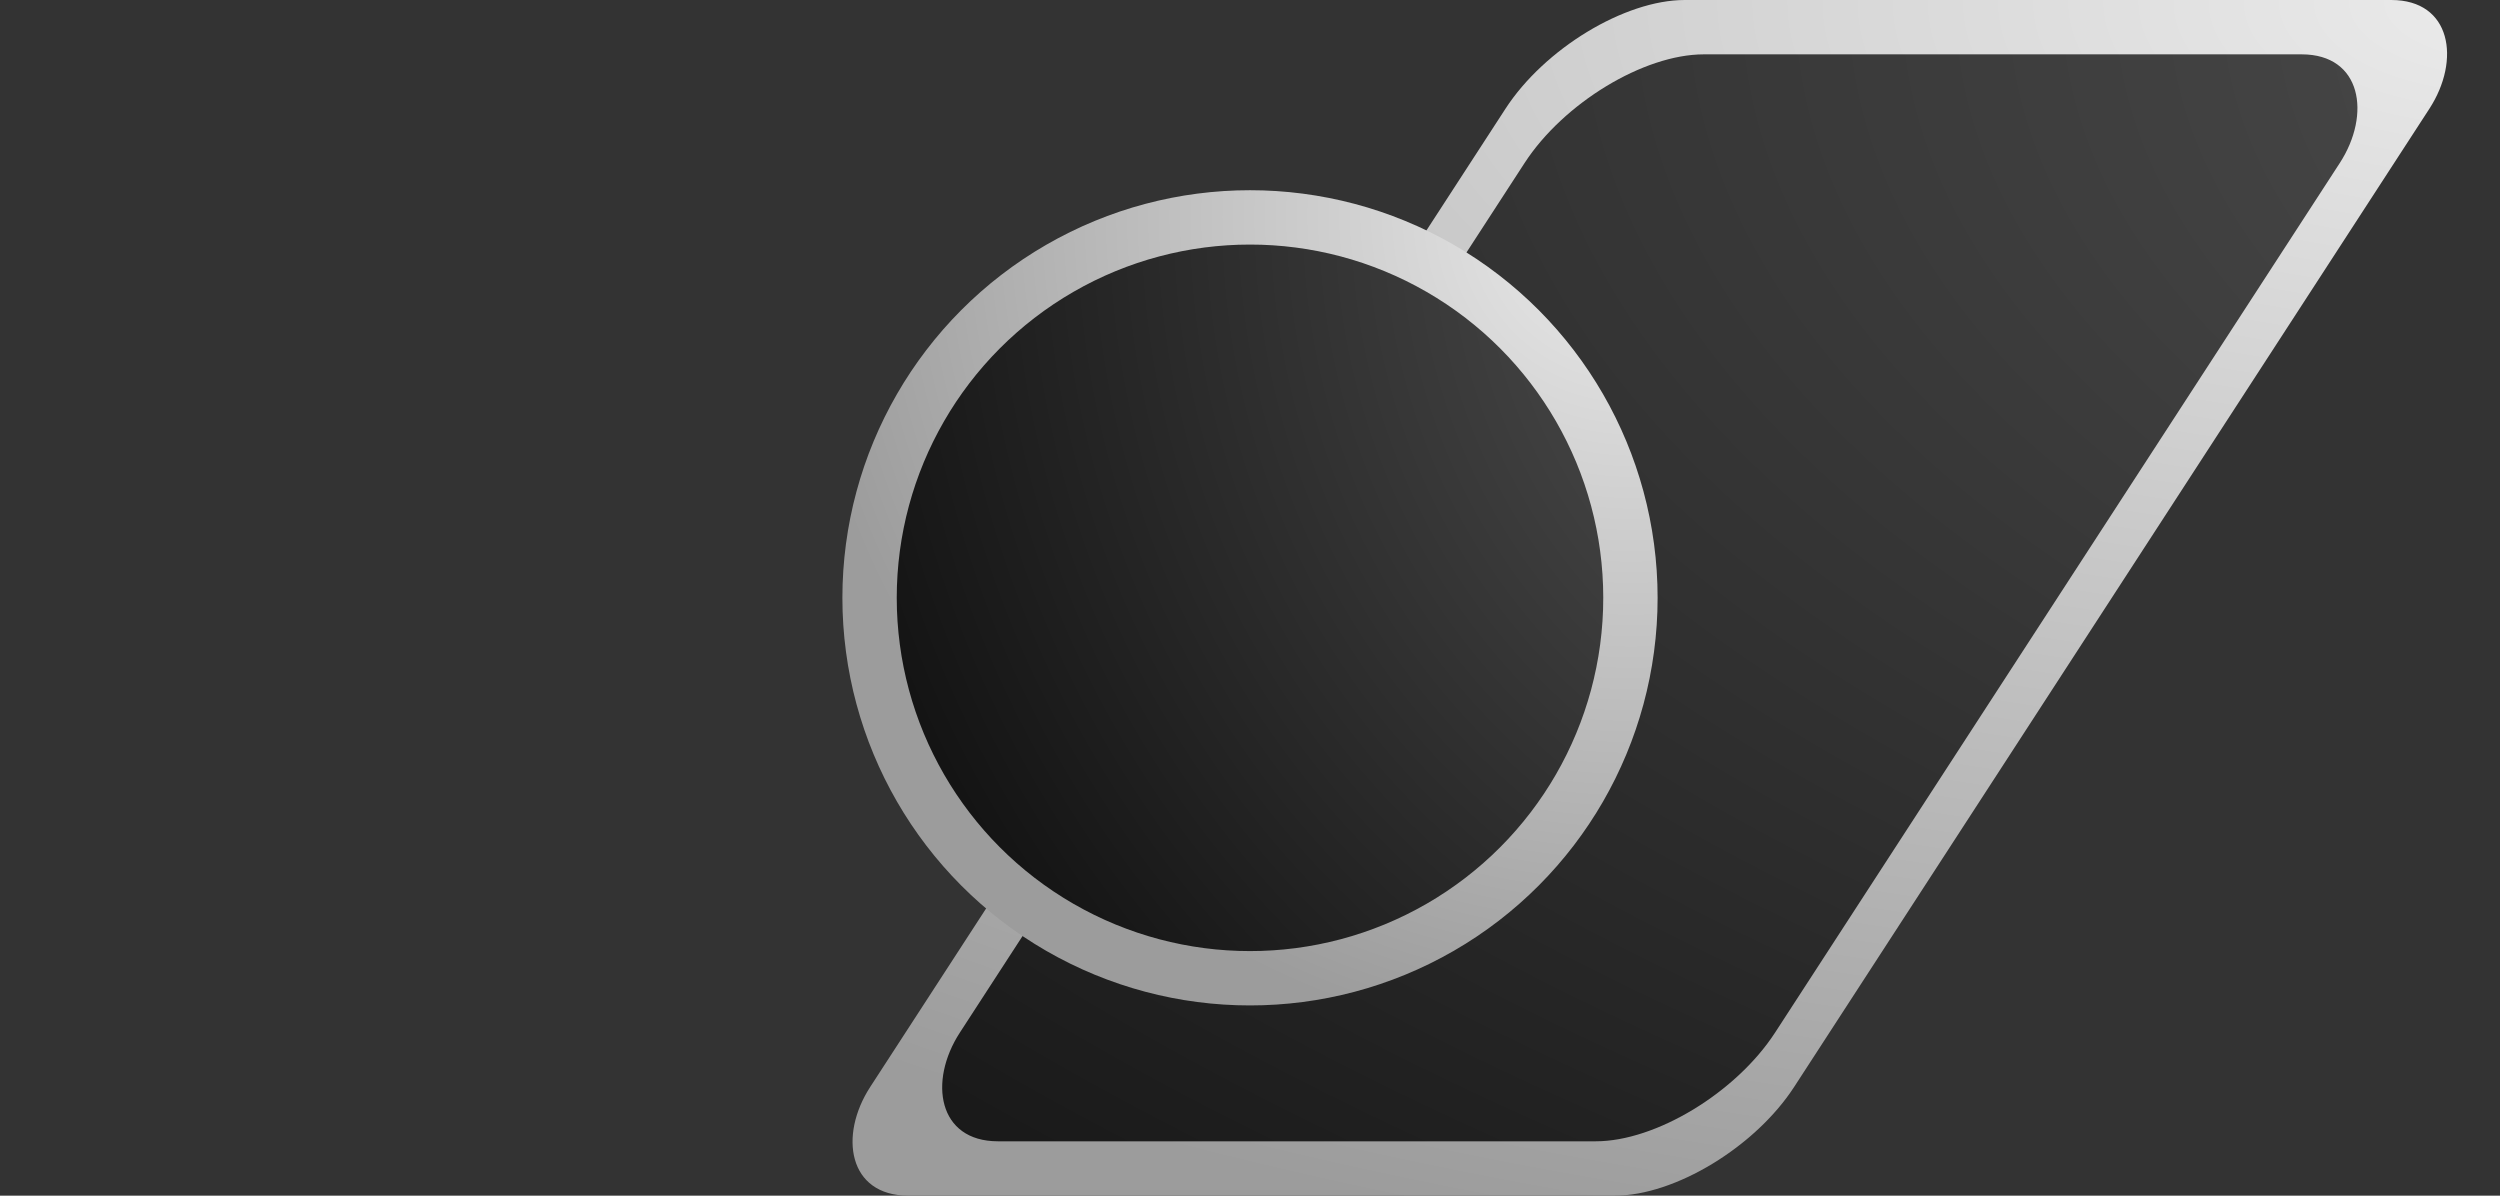 <?xml version="1.0" encoding="utf-8"?>
<svg xmlns="http://www.w3.org/2000/svg" width="92" height="44">
  <rect width="100%" height="100%" fill="#333333" stroke="none"/>
  <defs>
    <radialGradient cx="1.0" cy="0" r="1.1" id="gradientBorder">
      <stop offset="000%" stop-color="#ebebeb"/>
      <stop offset="100%" stop-color="#9c9c9c"/>
    </radialGradient>
    <radialGradient cx="1.5" cy="0" r="2.0" id="gradientBlack">
      <stop offset="000%" stop-color="#ffffff"/>
      <stop offset="010%" stop-color="#555555"/>
      <stop offset="100%" stop-color="#000000"/>
    </radialGradient>
    <rect x="00" y="0" rx="4" width="34" height="44" transform="skewX(+33)" id="rankBarOuterLeft"/>
    <rect x="20" y="0" rx="4" width="52" height="24" id="rankBarOuterMiddle"/>
    <rect x="58" y="0" rx="4" width="34" height="44" transform="skewX(-33)" id="rankBarOuterRight"/>
    <rect x="02" y="2" rx="4" width="30" height="40" transform="skewX(+33)" id="rankBarInnerLeft"/>
    <rect x="22" y="2" rx="4" width="48" height="20" id="rankBarInnerMiddle"/>
    <rect x="60" y="2" rx="4" width="30" height="40" transform="skewX(-33)" id="rankBarInnerRight"/>
    <clipPath id="rankBarOuter">
      <use href="#rankBarOuterLeft"/>
      <use href="#rankBarOuterMiddle"/>
      <use href="#rankBarOuterRight"/>
    </clipPath>
    <clipPath id="rankBarInner">
      <use href="#rankBarInnerLeft"/>
      <use href="#rankBarInnerMiddle"/>
      <use href="#rankBarInnerRight"/>
    </clipPath>
  </defs>
  <rect width="100%" height="100%" fill="url(#gradientBorder)" clip-path="url(#rankBarOuter)"/>
  <rect width="100%" height="100%" fill="url(#gradientBlack)" clip-path="url(#rankBarInner)"/>
  <circle cx="46" cy="22" r="14" fill="url(#gradientBlack)" stroke="url(#gradientBorder)" stroke-width="2"/>
</svg>